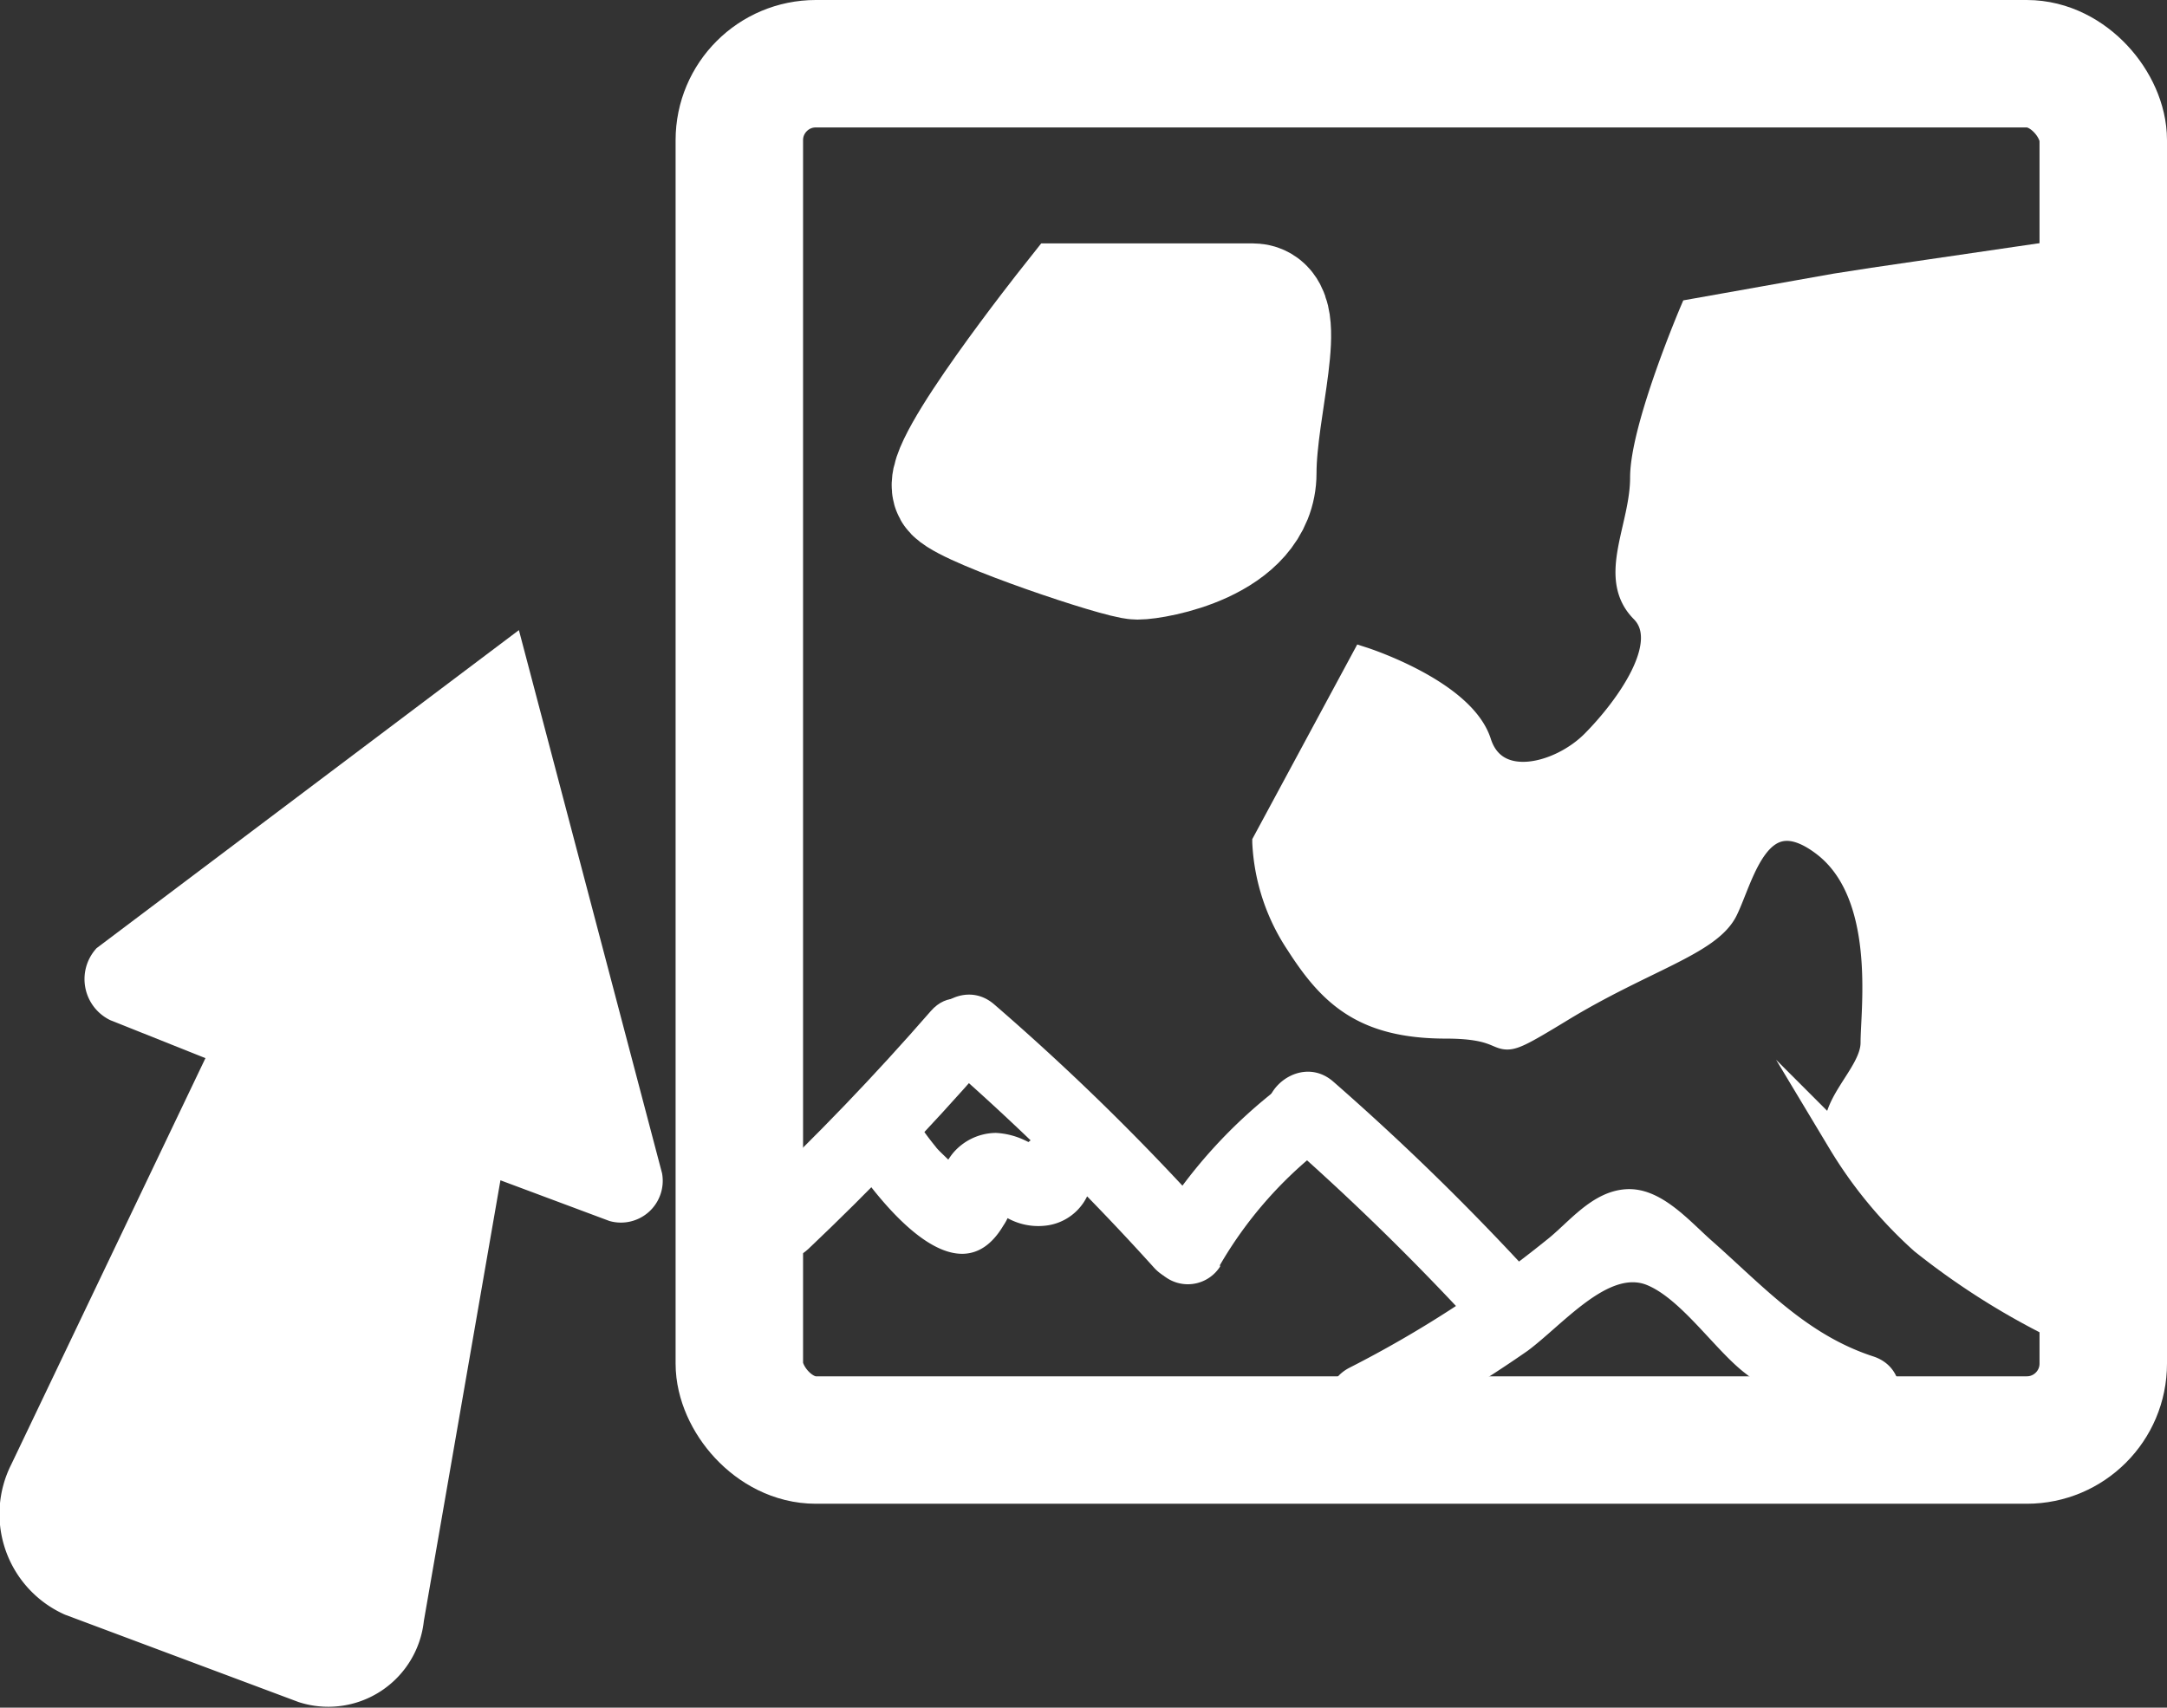 <svg xmlns="http://www.w3.org/2000/svg" viewBox="0 0 85 67"><rect x="0" y="0" width="85" height="67" fill="#333333" stroke="none"/><defs><style>.cls-1-mci,.cls-3-mci,.cls-4-mci{fill:#fff;}.cls-1-mci,.cls-2-mci,.cls-3-mci{stroke:#fff;stroke-miterlimit:10;}.cls-2-mci{fill:none;}.cls-2-mci,.cls-3-mci{stroke-width:5px;}</style></defs><title>map_cursor_icon</title><g id="Layer_2" data-name="Layer 2"><g id="Cursor_icon" data-name="Cursor icon"><path class="cls-1-mci" d="M24.06,47.43l-4.82-1.8-3.11,17.9a3.27,3.27,0,0,1-4.25,2.78L2.74,62.89A3.82,3.82,0,0,1,.89,57.68L8.74,41.25,4.53,39.57a1.29,1.29,0,0,1-.4-2l15.93-12,5.42,20.57A1.14,1.14,0,0,1,24.06,47.43Z"/><g id="map_icon"><rect class="cls-2-mci" x="29" y="2.5" width="53.5" height="54" rx="3"/><path class="cls-1-mci" d="M73.48,11,72,11.23l-5.62,1s-1.94,4.55-1.94,6.51-1.29,3.9,0,5.2-.64,3.9-1.93,5.2-3.87,2-4.51,0-4.52-3.25-4.52-3.25l-3.86,7.16A7.79,7.79,0,0,0,50.92,37c1.28,2,2.57,3.25,5.8,3.25s1.29,1.31,4.51-.65,5.8-2.6,6.44-3.9,1.29-4.55,3.87-2.6,1.94,6.5,1.94,7.81-1.94,2.6-1.29,3.9a17,17,0,0,0,3.22,3.9A28.91,28.91,0,0,0,80.57,52H82.5V9.68Z"/><path class="cls-3-mci" d="M42.05,12.05s-5.16,6.51-4.52,7.16,6.45,2.6,7.09,2.6,4.52-.65,4.52-3.25,1.29-6.51,0-6.51Z"/><path class="cls-4-mci" d="M31.71,49q3.63-3.44,6.92-7.21c1.26-1.45-.85-3.58-2.12-2.12q-3.28,3.77-6.92,7.21c-1.4,1.32.72,3.44,2.12,2.12Z"/><path class="cls-4-mci" d="M36.92,41.54a96.21,96.21,0,0,1,8.34,8.19c1.29,1.44,3.41-.69,2.12-2.12A94.93,94.93,0,0,0,39,39.41c-1.45-1.26-3.58.86-2.12,2.13Z"/><path class="cls-4-mci" d="M47.85,49.64a16,16,0,0,1,4-4.59,1.54,1.54,0,0,0,.54-2,1.51,1.51,0,0,0-2-.54,19.68,19.68,0,0,0-5.12,5.67,1.5,1.5,0,0,0,2.59,1.51Z"/><path class="cls-4-mci" d="M50.18,44.56a98.71,98.71,0,0,1,7.48,7.27c1.32,1.42,3.44-.7,2.12-2.12a98.71,98.71,0,0,0-7.48-7.27c-1.45-1.27-3.58.85-2.12,2.12Z"/><path class="cls-4-mci" d="M33.36,45.46c1.09,1.61,4.18,5.69,6,2.62a2,2,0,0,0,.31-.74c0-.41-.72-.08-.46.25a2.49,2.49,0,0,0,1.79.5,2.06,2.06,0,0,0,1.77-2.61c-.45-1.88-3.34-1.08-2.89.8l0,.24.15-1.16c.83,0,1-.17.64-.36a3.84,3.84,0,0,0-.49-.27,3,3,0,0,0-1.11-.28,2.23,2.23,0,0,0-1.72.83,3.18,3.18,0,0,0-.38.64c-.62,1.34.64-.22.63.07,0-.17-.79-.82-.9-1-.29-.35-.55-.72-.81-1.1-1.07-1.59-3.67-.09-2.59,1.52Z"/><path class="cls-4-mci" d="M54.44,56.31A49.31,49.31,0,0,0,59.92,53c1.35-1,3.15-3.18,4.66-2.59,1.35.54,2.68,2.54,3.85,3.45a13.43,13.43,0,0,0,4.26,2.26c1.84.6,2.62-2.3.79-2.9-2.64-.86-4.34-2.78-6.36-4.56-.91-.81-2-2.09-3.35-2S61.51,48,60.64,48.67a44.2,44.2,0,0,1-7.72,5c-1.71.9-.19,3.49,1.52,2.59Z"/></g></g></g></svg>